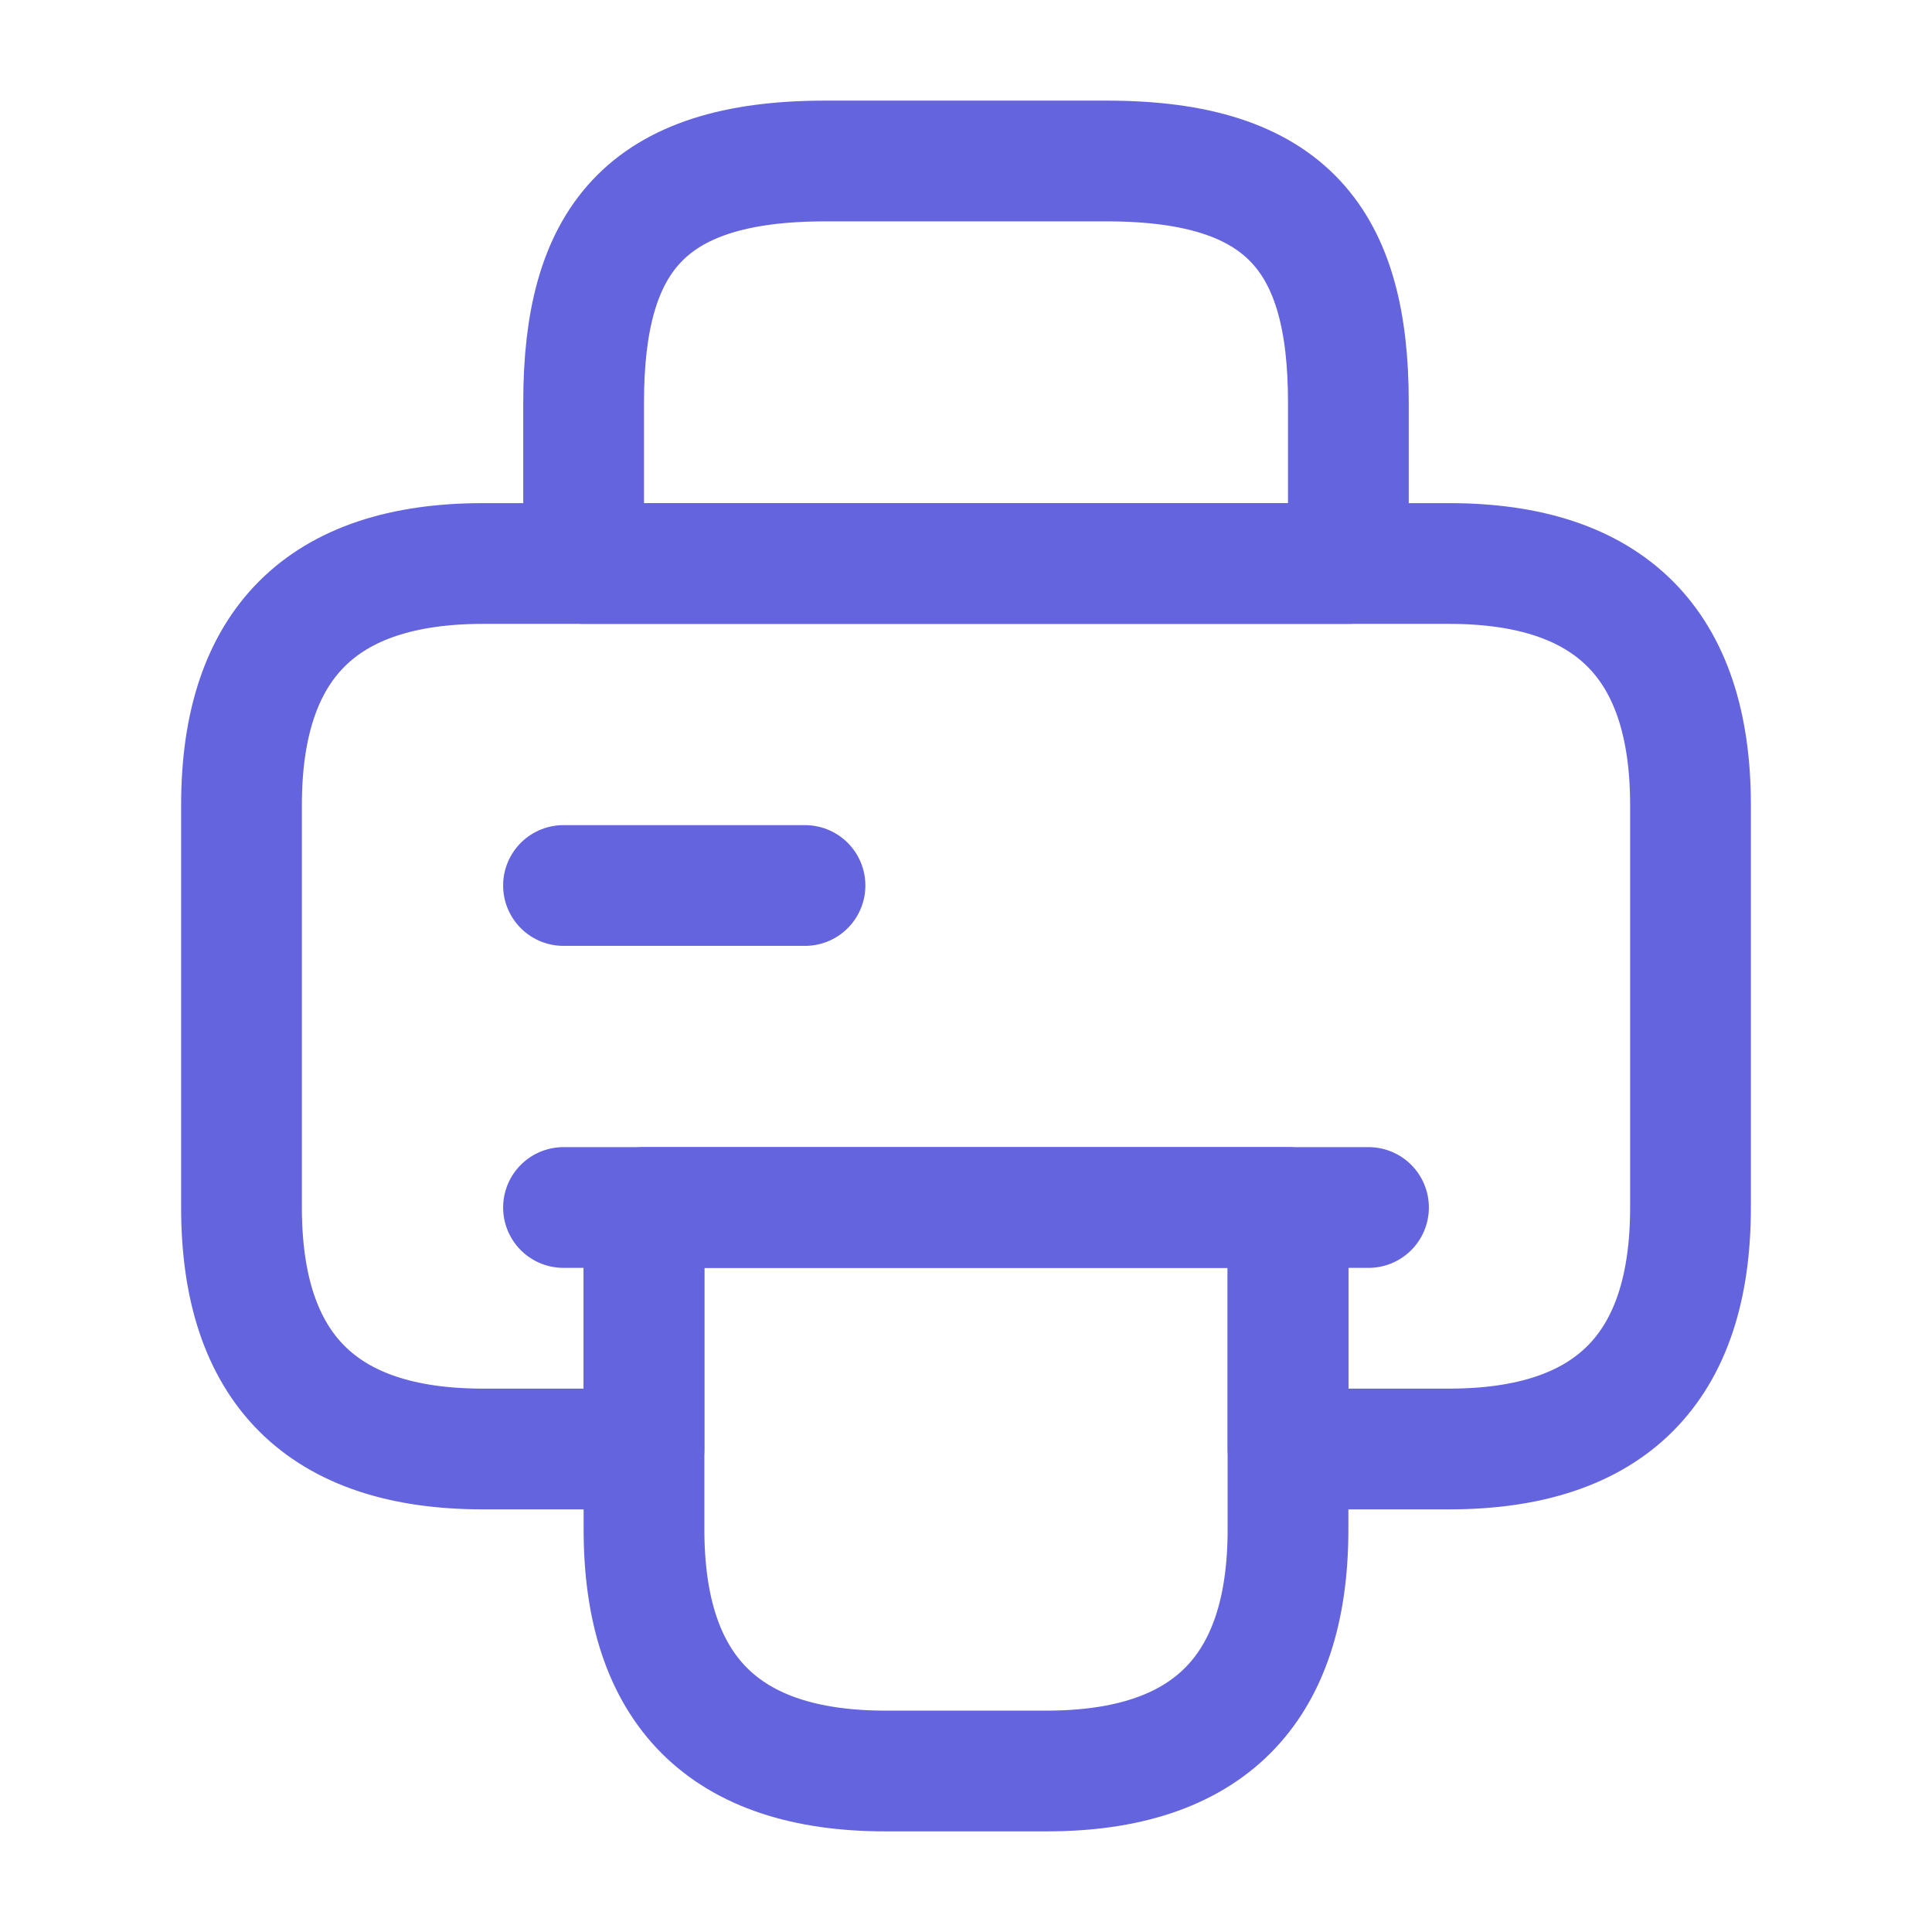 <svg width="24" height="24" viewBox="0 0 24 24" fill="none" xmlns="http://www.w3.org/2000/svg">
<g id="Iconsax/Linear/printer">
<path id="Vector" d="M7.25 7H16.75V5C16.75 3 16 2 13.75 2H10.25C8 2 7.25 3 7.25 5V7ZM16 15V19C16 21 15 22 13 22H11C9 22 8 21 8 19V15H16Z" stroke="#6464DE" stroke-width="1.5" stroke-miterlimit="10" stroke-linecap="round" stroke-linejoin="round"/>
<path id="Vector_2" d="M17 15H7M7 11H10M21 10V15C21 17 20 18 18 18H16V15H8V18H6C4 18 3 17 3 15V10C3 8 4 7 6 7H18C20 7 21 8 21 10Z" stroke="#6464DE" stroke-width="1.5" stroke-miterlimit="10" stroke-linecap="round" stroke-linejoin="round"/>
</g>
</svg>
